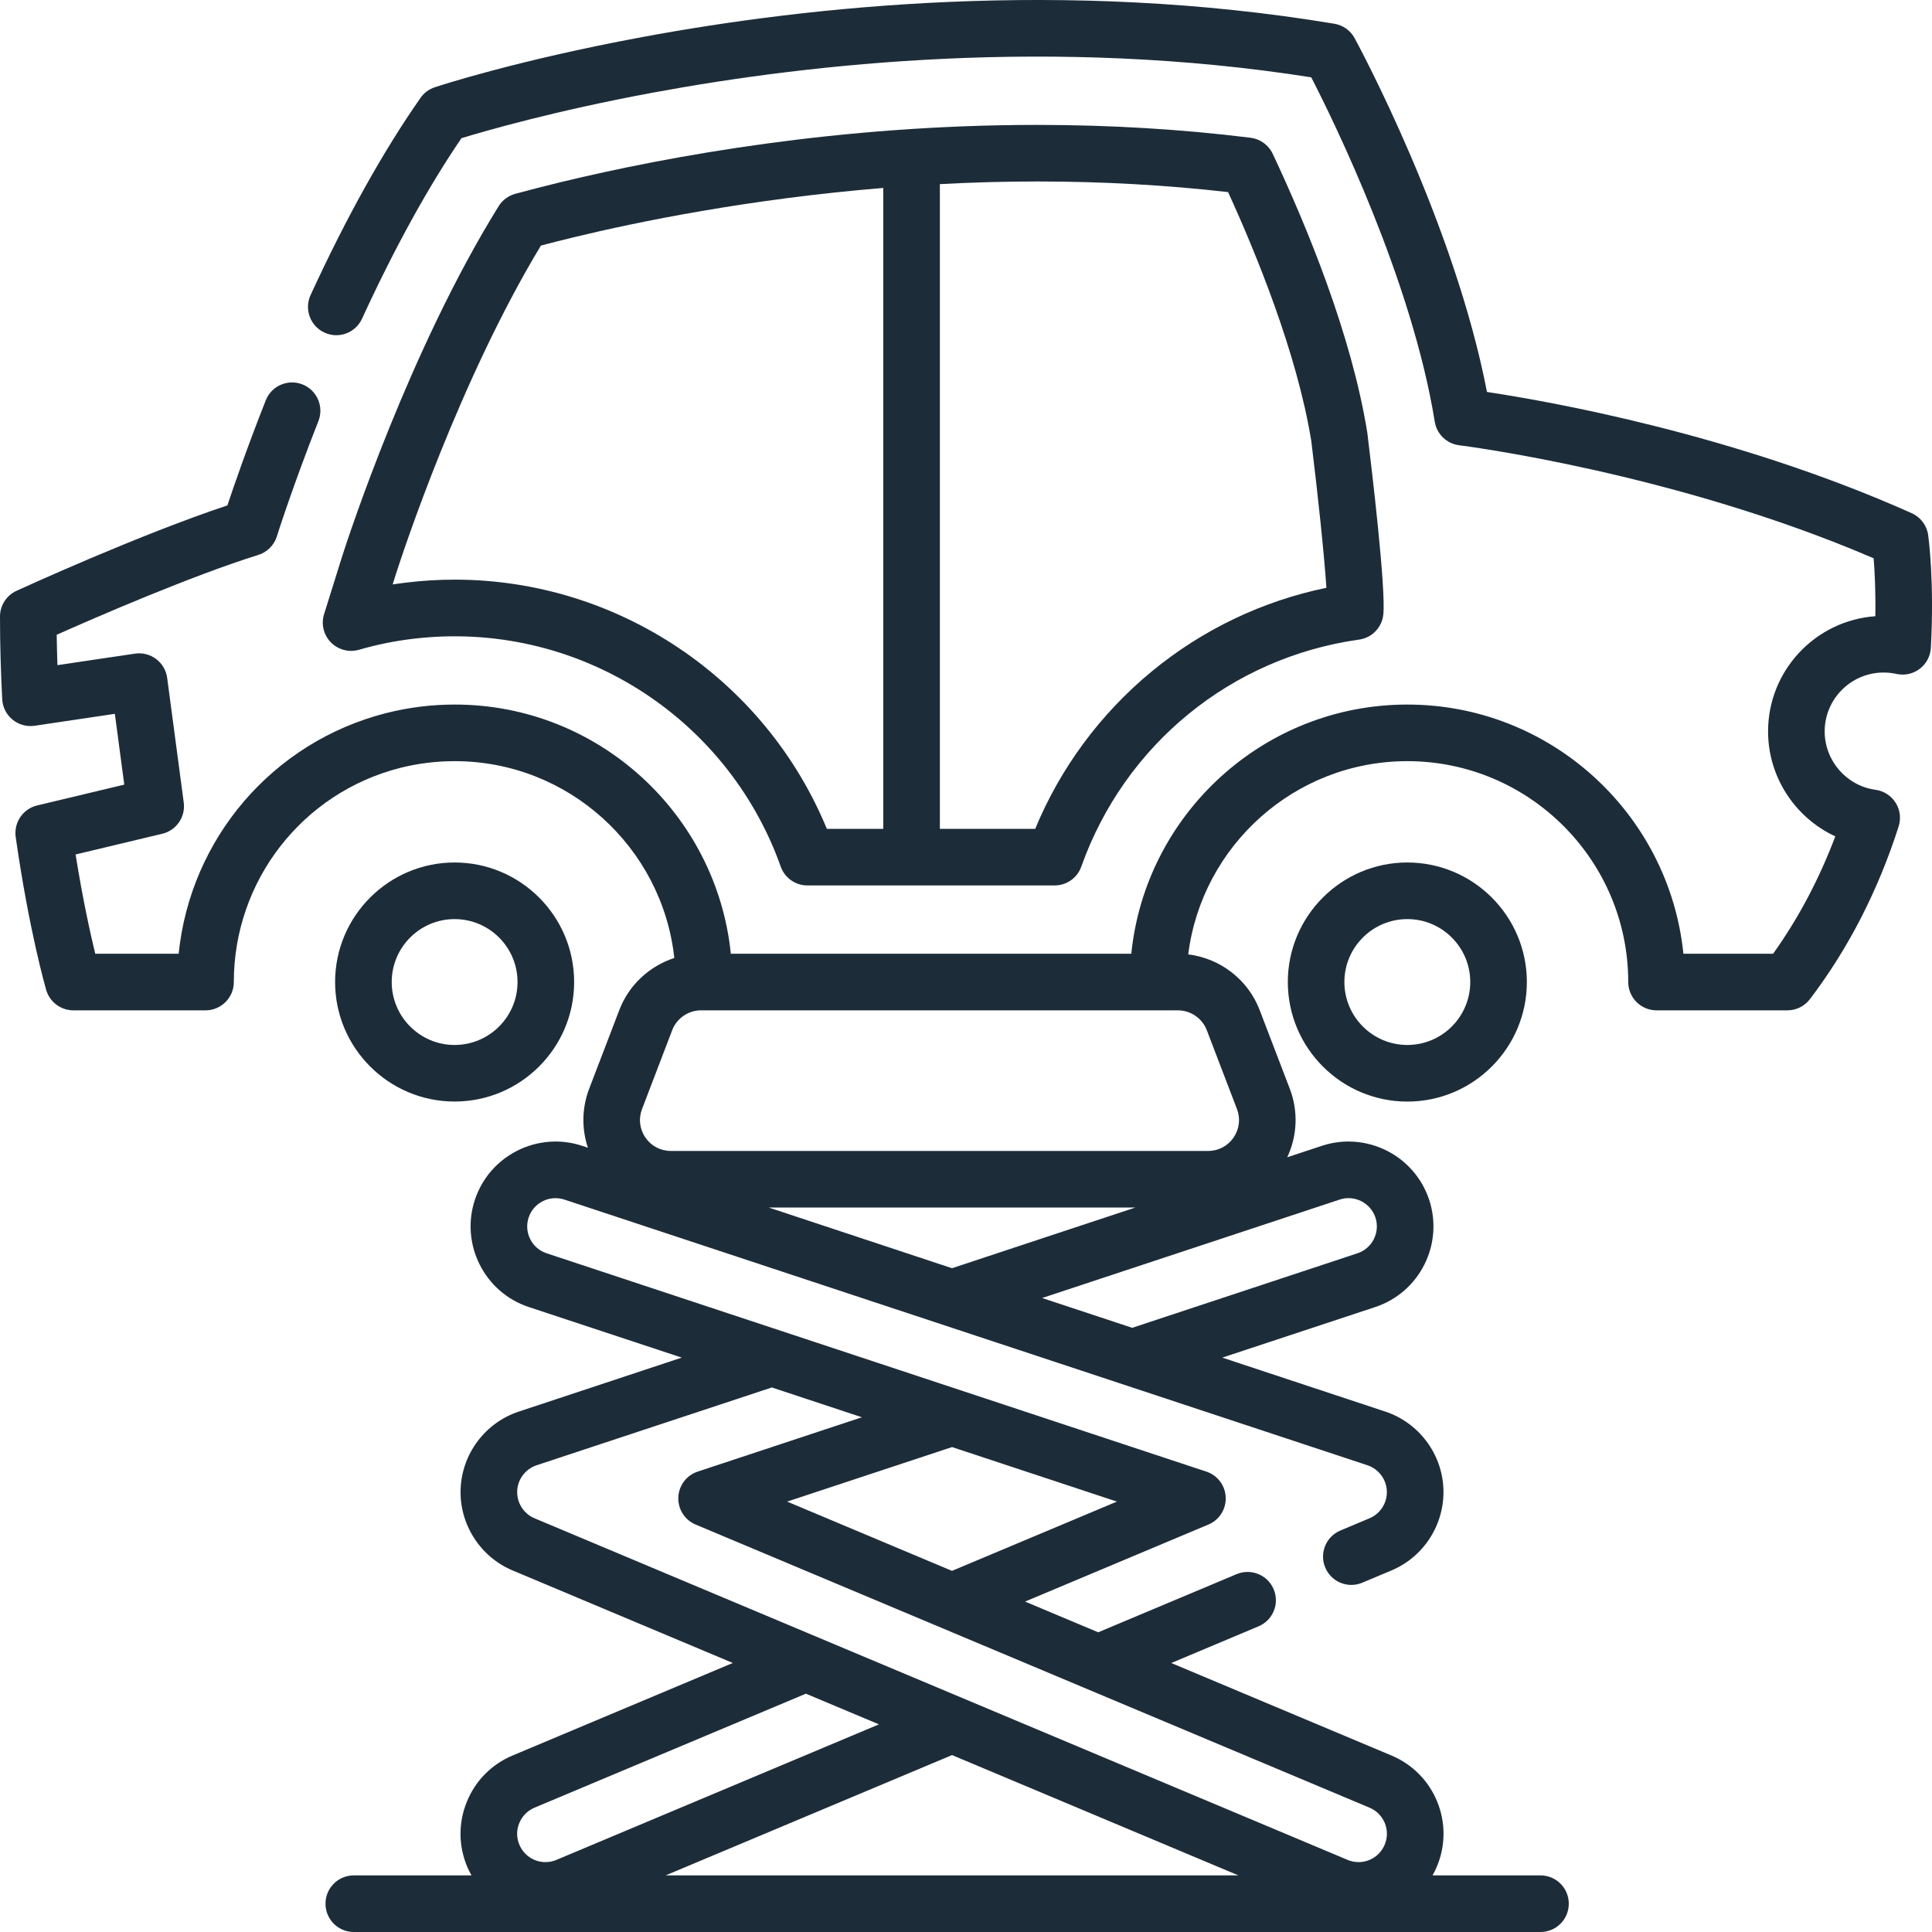 <svg width="40" height="40" viewBox="0 0 40 40" fill="none" xmlns="http://www.w3.org/2000/svg">
<path d="M39.921 11.079C39.893 10.879 39.764 10.707 39.58 10.625C35.908 8.983 32.06 8.307 30.786 8.115C30.114 4.625 28.133 0.951 28.046 0.79C27.96 0.631 27.805 0.521 27.627 0.492C22.033 -0.441 16.751 0.126 13.305 0.766C10.686 1.251 9.069 1.784 9.001 1.807C8.882 1.846 8.778 1.923 8.706 2.027C7.937 3.125 7.171 4.499 6.43 6.109C6.295 6.403 6.424 6.751 6.718 6.886C7.012 7.022 7.36 6.893 7.495 6.599C8.17 5.132 8.862 3.875 9.554 2.861C10.042 2.712 11.477 2.296 13.518 1.918C16.813 1.307 21.828 0.763 27.148 1.601C27.622 2.523 29.234 5.812 29.705 8.73C29.746 8.988 29.953 9.187 30.212 9.219C30.257 9.224 34.656 9.778 38.792 11.559C38.813 11.822 38.835 12.236 38.827 12.758C37.587 12.846 36.606 13.882 36.606 15.143C36.606 16.093 37.171 16.933 37.998 17.316C37.663 18.203 37.232 19.017 36.71 19.746H34.853C34.558 16.852 32.107 14.587 29.137 14.587C26.167 14.587 23.716 16.852 23.422 19.746H15.131C14.836 16.852 12.385 14.587 9.415 14.587C8.933 14.587 8.455 14.647 7.994 14.764C5.639 15.363 3.941 17.367 3.699 19.746H1.972C1.87 19.328 1.713 18.616 1.565 17.691L3.36 17.262C3.652 17.192 3.844 16.912 3.804 16.614L3.461 14.035C3.44 13.879 3.358 13.738 3.232 13.644C3.107 13.55 2.949 13.509 2.794 13.533L1.189 13.771C1.182 13.561 1.177 13.351 1.174 13.142C1.964 12.79 3.947 11.927 5.348 11.489C5.531 11.432 5.675 11.288 5.732 11.105C5.735 11.095 6.048 10.1 6.592 8.719C6.711 8.418 6.563 8.078 6.262 7.959C5.961 7.84 5.62 7.988 5.502 8.289C5.112 9.278 4.841 10.063 4.708 10.464C2.88 11.071 0.45 12.182 0.342 12.232C0.134 12.327 0 12.535 0 12.764C0 13.332 0.016 13.909 0.046 14.478C0.055 14.643 0.133 14.796 0.261 14.9C0.389 15.005 0.554 15.05 0.718 15.026L2.378 14.779L2.573 16.245L0.769 16.676C0.475 16.746 0.283 17.029 0.325 17.328C0.598 19.25 0.942 20.445 0.956 20.495C1.029 20.745 1.258 20.918 1.519 20.918H4.256C4.579 20.918 4.841 20.655 4.841 20.332C4.841 18.238 6.257 16.415 8.283 15.899C8.649 15.806 9.03 15.759 9.415 15.759C11.769 15.759 13.712 17.546 13.961 19.834C13.448 20.001 13.021 20.392 12.823 20.91L12.198 22.542C12.046 22.939 12.041 23.37 12.172 23.763L12.053 23.723C11.133 23.419 10.137 23.92 9.832 24.84C9.528 25.761 10.029 26.757 10.949 27.061L14.115 28.108L10.742 29.225C10.049 29.453 9.565 30.096 9.537 30.824C9.507 31.553 9.94 32.232 10.612 32.514L15.172 34.43L10.612 36.346C10.179 36.528 9.843 36.867 9.666 37.302C9.488 37.737 9.491 38.215 9.672 38.647C9.699 38.71 9.729 38.77 9.762 38.828H7.325C7.001 38.828 6.739 39.09 6.739 39.414C6.739 39.738 7.001 40 7.325 40H31.894C32.218 40 32.48 39.738 32.48 39.414C32.48 39.09 32.218 38.828 31.894 38.828H29.659C29.692 38.77 29.722 38.71 29.748 38.648C29.93 38.215 29.933 37.737 29.756 37.302C29.578 36.867 29.242 36.528 28.809 36.346L24.25 34.431L26.057 33.671C26.355 33.546 26.496 33.203 26.37 32.904C26.245 32.606 25.901 32.466 25.603 32.591L22.737 33.795L21.223 33.159L25.019 31.564C25.244 31.47 25.387 31.245 25.377 31.001C25.368 30.757 25.208 30.544 24.976 30.468L11.317 25.948C11.01 25.847 10.843 25.515 10.945 25.208C11.046 24.901 11.378 24.735 11.685 24.836L28.313 30.337C28.543 30.414 28.704 30.628 28.713 30.871C28.723 31.114 28.579 31.34 28.355 31.434L27.751 31.688C27.453 31.813 27.312 32.157 27.438 32.455C27.563 32.753 27.906 32.894 28.205 32.768L28.809 32.514C29.482 32.232 29.913 31.553 29.884 30.825C29.857 30.097 29.373 29.454 28.68 29.225L25.306 28.108L28.473 27.061C29.392 26.757 29.894 25.761 29.589 24.839C29.284 23.92 28.288 23.419 27.368 23.723L26.651 23.96C26.859 23.518 26.882 23.006 26.704 22.542L26.079 20.91C25.839 20.281 25.26 19.839 24.601 19.76C24.883 17.508 26.809 15.759 29.137 15.759C31.659 15.759 33.711 17.81 33.711 20.332C33.711 20.655 33.973 20.918 34.297 20.918H37.006C37.189 20.918 37.361 20.832 37.472 20.687C38.264 19.646 38.883 18.443 39.309 17.111C39.362 16.946 39.34 16.767 39.247 16.62C39.155 16.474 39.002 16.375 38.831 16.352C38.23 16.27 37.778 15.75 37.778 15.143C37.778 14.471 38.325 13.924 38.998 13.924C39.088 13.924 39.178 13.934 39.264 13.953C39.432 13.99 39.608 13.952 39.745 13.848C39.882 13.744 39.967 13.585 39.976 13.413C40.052 12.042 39.926 11.117 39.921 11.079ZM10.751 37.745C10.81 37.6 10.922 37.487 11.066 37.426L16.685 35.066L18.198 35.701L11.52 38.507C11.447 38.538 11.37 38.553 11.293 38.553C11.057 38.553 10.845 38.412 10.753 38.193C10.692 38.049 10.691 37.89 10.751 37.745ZM13.781 38.828L19.711 36.337L25.64 38.828H13.781ZM28.671 37.745C28.73 37.89 28.729 38.049 28.668 38.193C28.576 38.412 28.364 38.553 28.128 38.553C28.05 38.553 27.974 38.538 27.901 38.507L11.066 31.434C10.842 31.34 10.698 31.113 10.708 30.87C10.717 30.628 10.878 30.414 11.109 30.337L15.98 28.726L17.845 29.343L14.445 30.468C14.213 30.544 14.053 30.757 14.044 31.001C14.034 31.245 14.177 31.47 14.402 31.564L28.355 37.426C28.499 37.487 28.611 37.6 28.671 37.745ZM19.71 32.523L16.297 31.089L19.711 29.96L23.124 31.089L19.71 32.523ZM27.736 24.836C28.043 24.734 28.375 24.902 28.477 25.208C28.578 25.515 28.411 25.847 28.105 25.948L23.441 27.491L21.576 26.874L27.736 24.836ZM19.71 26.257L15.914 25H23.508L19.71 26.257ZM24.985 21.328L25.61 22.961C25.686 23.16 25.66 23.376 25.54 23.552C25.418 23.728 25.226 23.829 25.013 23.829H13.889C13.676 23.829 13.484 23.728 13.363 23.552C13.242 23.376 13.216 23.16 13.293 22.961L13.917 21.329C14.011 21.083 14.251 20.918 14.514 20.918H24.388C24.651 20.918 24.891 21.083 24.985 21.328Z" fill="#1D2C39"/>
<path d="M7.431 13.453C7.8 13.346 8.175 13.27 8.548 13.226C11.914 12.82 15.055 14.82 16.164 17.942C16.247 18.176 16.468 18.332 16.716 18.332H21.835C22.083 18.332 22.305 18.176 22.387 17.942C23.286 15.415 25.489 13.614 28.139 13.242C28.405 13.205 28.612 12.991 28.64 12.723C28.696 12.191 28.402 9.722 28.311 8.978C28.31 8.971 28.309 8.964 28.308 8.956C27.983 6.935 27.064 4.702 26.35 3.184C26.264 3.002 26.091 2.877 25.892 2.852C24.467 2.675 22.98 2.586 21.473 2.586C17.384 2.586 13.862 3.228 11.627 3.767C11.286 3.85 10.963 3.933 10.668 4.013C10.525 4.052 10.402 4.143 10.324 4.269C8.488 7.225 7.222 11.088 7.084 11.518C7.084 11.52 7.082 11.526 7.081 11.528L6.71 12.715C6.645 12.92 6.699 13.145 6.85 13.299C7.001 13.453 7.224 13.512 7.431 13.453ZM25.426 3.977C25.994 5.219 26.853 7.302 27.149 9.132C27.285 10.236 27.418 11.503 27.462 12.17C26.139 12.442 24.899 13.034 23.847 13.9C22.784 14.776 21.955 15.897 21.433 17.16H19.459V3.812C20.111 3.777 20.784 3.757 21.473 3.757C22.819 3.757 24.147 3.831 25.426 3.977ZM8.197 11.885C8.198 11.884 8.2 11.877 8.2 11.876C8.331 11.469 9.502 7.893 11.199 5.084C11.421 5.025 11.657 4.966 11.902 4.907C13.209 4.591 15.504 4.12 18.287 3.891V17.16H17.119C15.838 14.057 12.794 12.001 9.415 12.001C9.083 12.001 8.745 12.021 8.409 12.062C8.316 12.073 8.223 12.086 8.13 12.1L8.197 11.885Z" fill="#1D2C39"/>
<path d="M9.412 22.806C10.777 22.806 11.887 21.696 11.887 20.332C11.887 18.967 10.777 17.857 9.412 17.857C8.048 17.857 6.938 18.967 6.938 20.332C6.938 21.696 8.048 22.806 9.412 22.806ZM9.412 19.029C10.131 19.029 10.715 19.613 10.715 20.332C10.715 21.05 10.131 21.635 9.412 21.635C8.694 21.635 8.11 21.05 8.11 20.332C8.11 19.613 8.694 19.029 9.412 19.029Z" fill="#1D2C39"/>
<path d="M26.663 20.332C26.663 21.696 27.773 22.807 29.137 22.807C30.502 22.807 31.612 21.696 31.612 20.332C31.612 18.967 30.502 17.857 29.137 17.857C27.773 17.857 26.663 18.967 26.663 20.332ZM30.44 20.332C30.44 21.05 29.856 21.635 29.137 21.635C28.419 21.635 27.834 21.05 27.834 20.332C27.834 19.613 28.419 19.029 29.137 19.029C29.856 19.029 30.44 19.613 30.44 20.332Z" fill="#1D2C39"/>
</svg>

